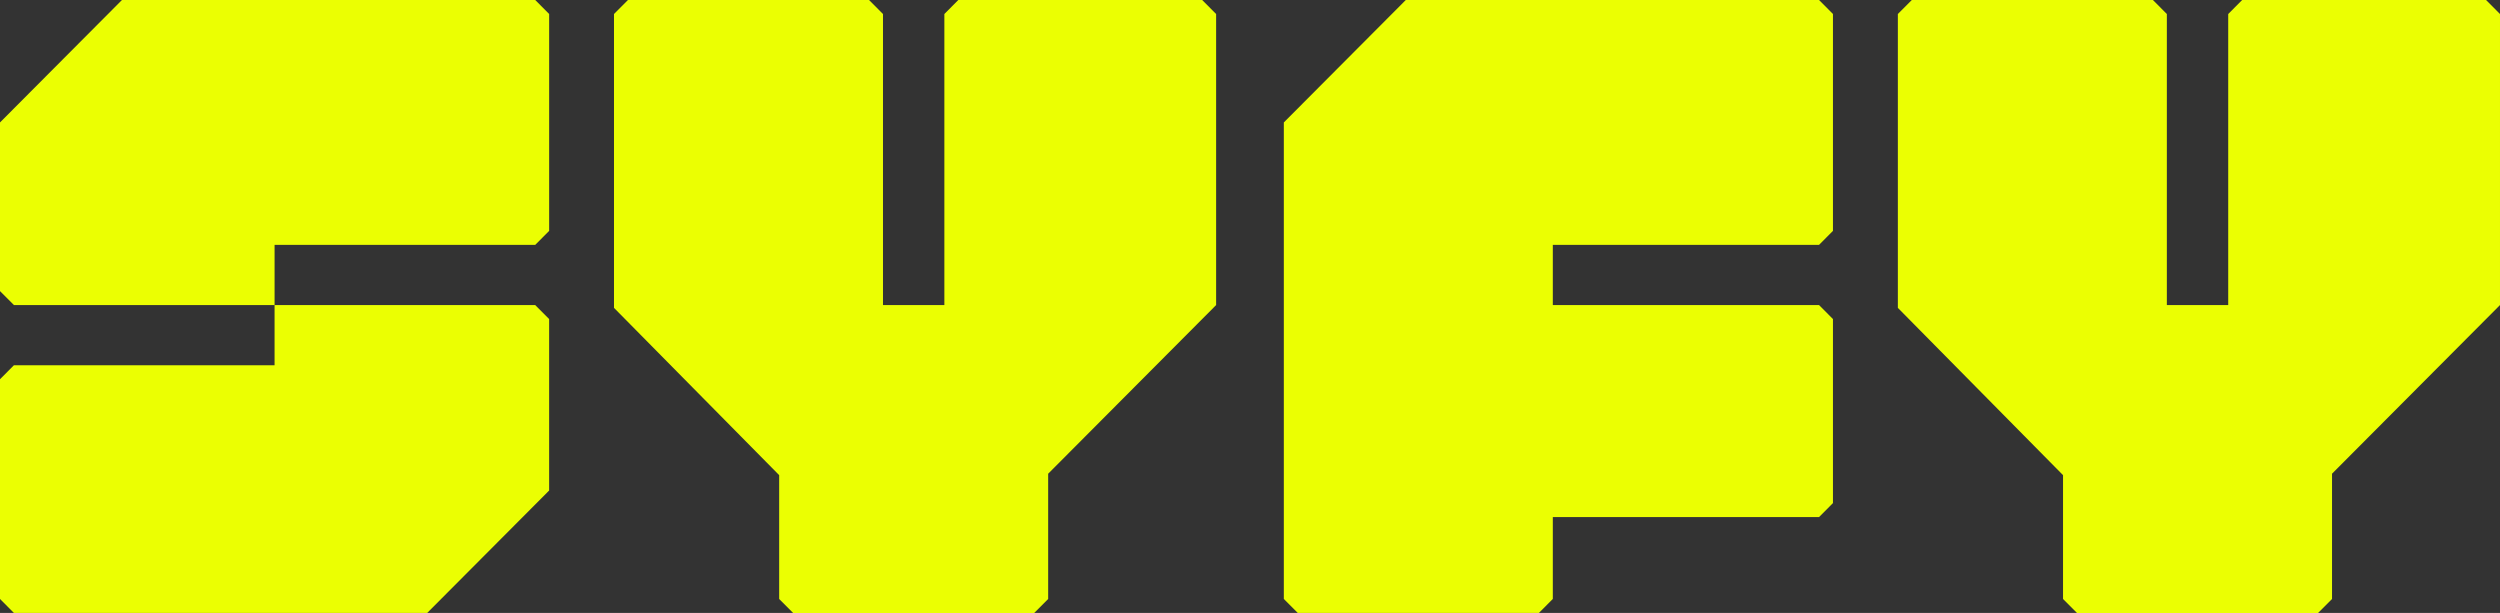 <svg width="600" height="147.11" version="1.1" viewBox="0 0 158.75 38.922" xmlns="http://www.w3.org/2000/svg">
 <rect x="0" y="0" width="158.75" height="38.922" fill="#333333" stroke="none"/>
 <g transform="translate(-38.983 -96.445)" fill="#ebff02">
  <path id="s" d="m99.835 96.445c-0.346 0.347-0.539 0.541-0.885 0.889v18.482h-3.897v-18.482c-0.346-0.347-0.54-0.541-0.885-0.889h-15.311c-0.346 0.347-0.54 0.541-0.885 0.889v18.66l10.489 10.622v7.863c0.346 0.347 0.539 0.541 0.885 0.889h15.311c0.346-0.347 0.539-0.541 0.885-0.889v-7.954l10.665-10.709v-18.482c-0.345-0.347-0.539-0.541-0.885-0.889z"/>
  <path id="y" d="m181.36 96.445c-0.346 0.347-0.539 0.541-0.885 0.889v18.482h-3.897v-18.482c-0.346-0.347-0.539-0.541-0.885-0.889h-15.311c-0.346 0.347-0.539 0.541-0.885 0.889v18.66l10.489 10.622v7.863c0.346 0.347 0.54 0.541 0.885 0.889h15.311c0.346-0.347 0.54-0.541 0.885-0.889v-7.954l10.666-10.709v-18.482c-0.346-0.347-0.539-0.541-0.885-0.889z"/>
  <path id="f" d="m72.968 96.445h-26.241l-7.744 7.775v10.71c0.346 0.347 0.54 0.542 0.885 0.886h16.55v3.821h-16.55c-0.346 0.347-0.539 0.542-0.885 0.889v13.953c0.346 0.347 0.539 0.542 0.885 0.889h26.241l7.744-7.775v-10.888c-0.346-0.347-0.539-0.541-0.885-0.889h-16.549v-3.821h16.55c0.346-0.347 0.539-0.541 0.885-0.889v-13.773c-0.346-0.347-0.539-0.541-0.885-0.889"/>
  <path d="m128.25 96.445-7.744 7.775v30.258c0.346 0.347 0.54 0.542 0.885 0.889h15.311c0.346-0.347 0.539-0.542 0.885-0.889v-5.198h16.904c0.346-0.347 0.539-0.541 0.885-0.889v-11.687c-0.346-0.347-0.54-0.541-0.885-0.889h-16.904v-3.821h16.904c0.346-0.347 0.539-0.541 0.885-0.889v-13.773c-0.346-0.347-0.54-0.541-0.885-0.889z"/>
 </g>
</svg>
